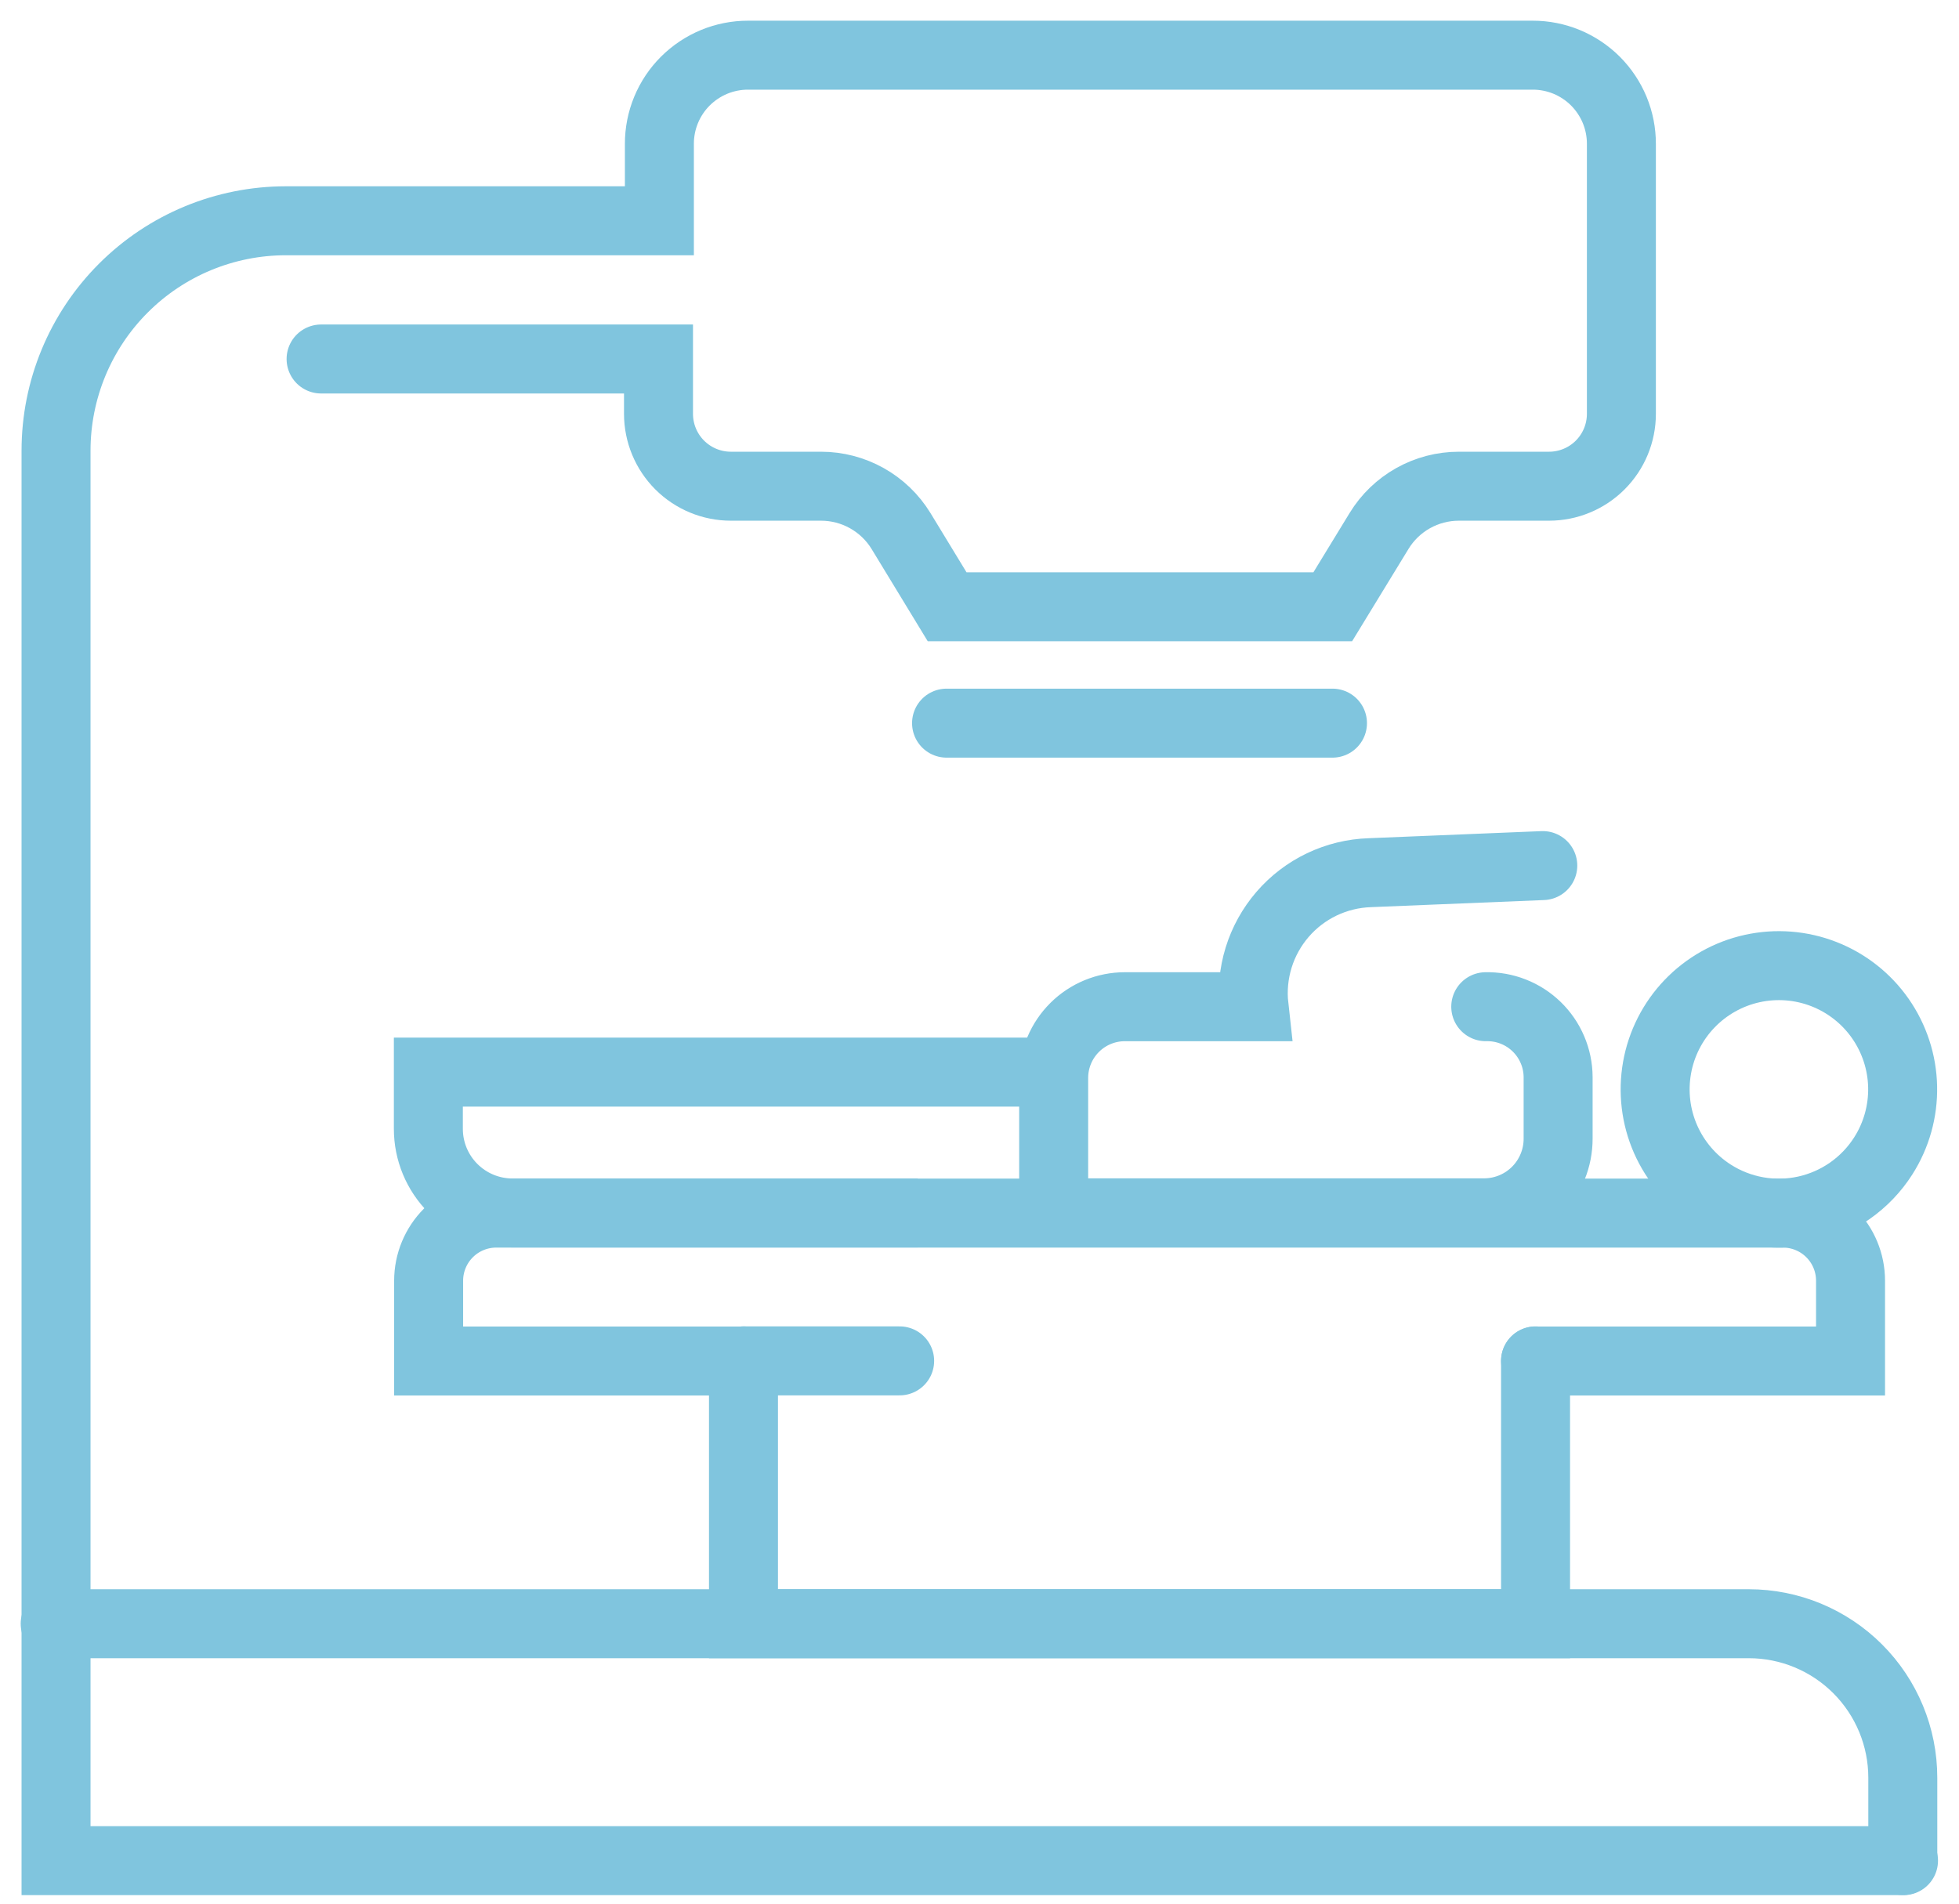 <svg width="71" height="69" viewBox="0 0 71 69" fill="none" xmlns="http://www.w3.org/2000/svg">
<path d="M26.946 49.326V58.853H55.653V49.326" stroke="#80C5DE" stroke-width="2.5" stroke-miterlimit="10" stroke-linecap="round"/>
<path d="M55.653 49.331H67.069V46.42C67.069 45.77 66.811 45.147 66.351 44.687C65.892 44.228 65.269 43.97 64.619 43.97H17.98C17.331 43.971 16.709 44.23 16.251 44.689C15.793 45.148 15.535 45.771 15.535 46.42V49.331H26.941" stroke="#80C5DE" stroke-width="2.5" stroke-miterlimit="10" stroke-linecap="round"/>
<path d="M2 58.853H63.381C64.861 58.853 66.281 59.441 67.328 60.488C68.375 61.535 68.963 62.955 68.963 64.435V67.436" stroke="#80C5DE" stroke-width="2.5" stroke-miterlimit="10" stroke-linecap="round"/>
<path d="M11.637 13.012H23.866V15C23.866 15.696 24.143 16.363 24.634 16.855C25.127 17.347 25.794 17.623 26.489 17.623H29.758C30.339 17.623 30.91 17.773 31.417 18.056C31.924 18.34 32.35 18.749 32.654 19.244L34.327 21.993H48.303L49.982 19.244C50.284 18.749 50.709 18.34 51.215 18.056C51.721 17.772 52.292 17.623 52.873 17.623H56.141C56.837 17.623 57.504 17.347 57.996 16.855C58.488 16.363 58.764 15.696 58.764 15V5.216C58.765 4.793 58.682 4.375 58.521 3.984C58.359 3.594 58.122 3.239 57.824 2.94C57.525 2.642 57.17 2.405 56.78 2.243C56.389 2.082 55.971 1.999 55.548 2H27.114C26.691 1.999 26.273 2.082 25.882 2.243C25.492 2.405 25.137 2.642 24.838 2.94C24.539 3.239 24.302 3.594 24.141 3.984C23.98 4.375 23.897 4.793 23.898 5.216V8.002H10.362C8.153 8.002 6.034 8.879 4.472 10.442C2.909 12.004 2.031 14.123 2.031 16.333V67.441H68.989" stroke="#80C5DE" stroke-width="2.5" stroke-miterlimit="10" stroke-linecap="round"/>
<path d="M55.915 31.374L49.646 31.631C49.044 31.651 48.452 31.795 47.907 32.055C47.363 32.315 46.879 32.685 46.485 33.141C46.091 33.598 45.795 34.131 45.617 34.707C45.439 35.283 45.382 35.889 45.449 36.489H40.77C40.088 36.489 39.434 36.758 38.95 37.239C38.466 37.72 38.193 38.372 38.188 39.054V43.959H53.848C54.551 43.943 55.219 43.652 55.709 43.149C56.199 42.646 56.473 41.97 56.471 41.268V39.038C56.469 38.698 56.4 38.361 56.266 38.048C56.133 37.735 55.938 37.451 55.694 37.214C55.45 36.977 55.161 36.79 54.844 36.666C54.527 36.541 54.189 36.481 53.848 36.489" stroke="#80C5DE" stroke-width="2.5" stroke-miterlimit="10" stroke-linecap="round"/>
<path d="M68.254 41.898C68.731 41.15 68.976 40.277 68.957 39.39C68.938 38.503 68.656 37.642 68.148 36.915C67.64 36.188 66.927 35.628 66.1 35.306C65.274 34.984 64.371 34.915 63.505 35.106C62.638 35.297 61.848 35.742 61.234 36.382C60.621 37.022 60.21 37.83 60.056 38.703C59.901 39.577 60.009 40.477 60.365 41.289C60.722 42.101 61.311 42.789 62.059 43.267C62.555 43.584 63.11 43.8 63.69 43.903C64.27 44.006 64.865 43.993 65.44 43.866C66.016 43.739 66.56 43.499 67.043 43.162C67.526 42.824 67.938 42.394 68.254 41.898Z" stroke="#80C5DE" stroke-width="2.5" stroke-miterlimit="10" stroke-linecap="round"/>
<path d="M33.262 43.965H18.573C17.765 43.965 16.989 43.643 16.418 43.072C15.846 42.5 15.525 41.725 15.525 40.916V38.86H38.199" stroke="#80C5DE" stroke-width="2.5" stroke-miterlimit="10"/>
<path d="M26.946 49.326H32.606" stroke="#80C5DE" stroke-width="2.5" stroke-miterlimit="10" stroke-linecap="round"/>
<path d="M34.306 26.211H48.293" stroke="#80C5DE" stroke-width="2.5" stroke-miterlimit="10" stroke-linecap="round"/>
</svg>
